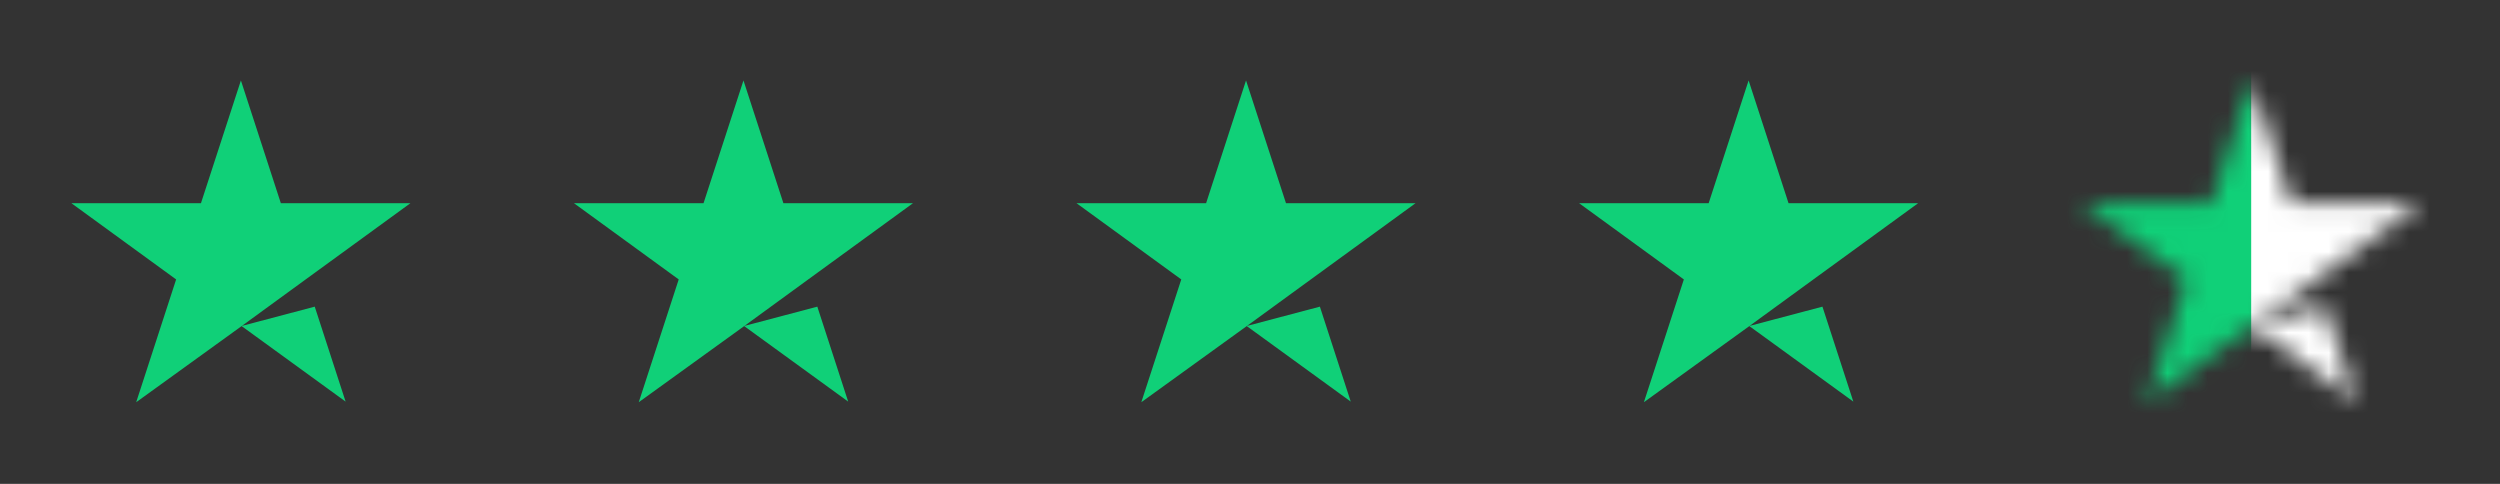 <svg width="124" height="24" viewBox="0 0 124 24" fill="none" xmlns="http://www.w3.org/2000/svg"><rect x="0" y="0" width="124" height="24" fill="#333333" stroke="none"/><g clip-path="url(#clip0)"><path fill-rule="evenodd" clip-rule="evenodd" d="M13.93 10.08H20.355L15.161 13.86L11.996 16.166L11.979 16.17L11.984 16.174L11.949 16.2L6.755 19.95L8.736 13.86L3.543 10.08H9.967L11.949 3.99L13.93 10.08ZM11.984 16.174L17.142 19.92L15.611 15.21L11.996 16.166L11.984 16.174Z" fill="#10D078"></path><path fill-rule="evenodd" clip-rule="evenodd" d="M38.857 10.08H45.282L40.088 13.86L36.923 16.166L36.906 16.17L36.911 16.174L36.876 16.2L31.682 19.95L33.664 13.86L28.47 10.08H34.895L36.876 3.99L38.857 10.08ZM36.911 16.174L42.07 19.92L40.539 15.21L36.923 16.166L36.911 16.174Z" fill="#10D078"></path><path fill-rule="evenodd" clip-rule="evenodd" d="M63.785 10.08H70.209L65.016 13.86L61.85 16.166L61.833 16.17L61.839 16.174L61.803 16.2L56.609 19.95L58.591 13.86L53.397 10.08H59.822L61.803 3.99L63.785 10.08ZM61.839 16.174L66.997 19.92L65.466 15.21L61.85 16.166L61.839 16.174Z" fill="#10D078"></path><path fill-rule="evenodd" clip-rule="evenodd" d="M88.712 10.08H95.137L89.943 13.86L86.778 16.166L86.761 16.17L86.766 16.174L86.731 16.2L81.537 19.95L83.519 13.86L78.325 10.08H84.749L86.731 3.99L88.712 10.08ZM86.766 16.174L91.925 19.92L90.393 15.21L86.778 16.166L86.766 16.174Z" fill="#10D078"></path><mask id="mask0" maskUnits="userSpaceOnUse" x="103" y="3" width="18" height="17" style="mask-type: alpha;"><path fill-rule="evenodd" clip-rule="evenodd" d="M113.639 10.08H120.064L114.87 13.86L111.705 16.166L111.688 16.17L111.694 16.174L111.658 16.2L106.464 19.95L108.446 13.86L103.252 10.08H109.677L111.658 3.99L113.639 10.08ZM111.694 16.174L116.852 19.92L115.321 15.21L111.705 16.166L111.694 16.174Z" fill="white"></path></mask><g mask="url(#mask0)"><path d="M99.71 0H111.718V24H99.71V0Z" fill="#10D078"></path><path d="M120.659 0H111.659V24H120.659V0Z" fill="white"></path></g></g><defs><clipPath id="clip0"><rect width="123.637" height="24" fill="white"></rect></clipPath></defs></svg>